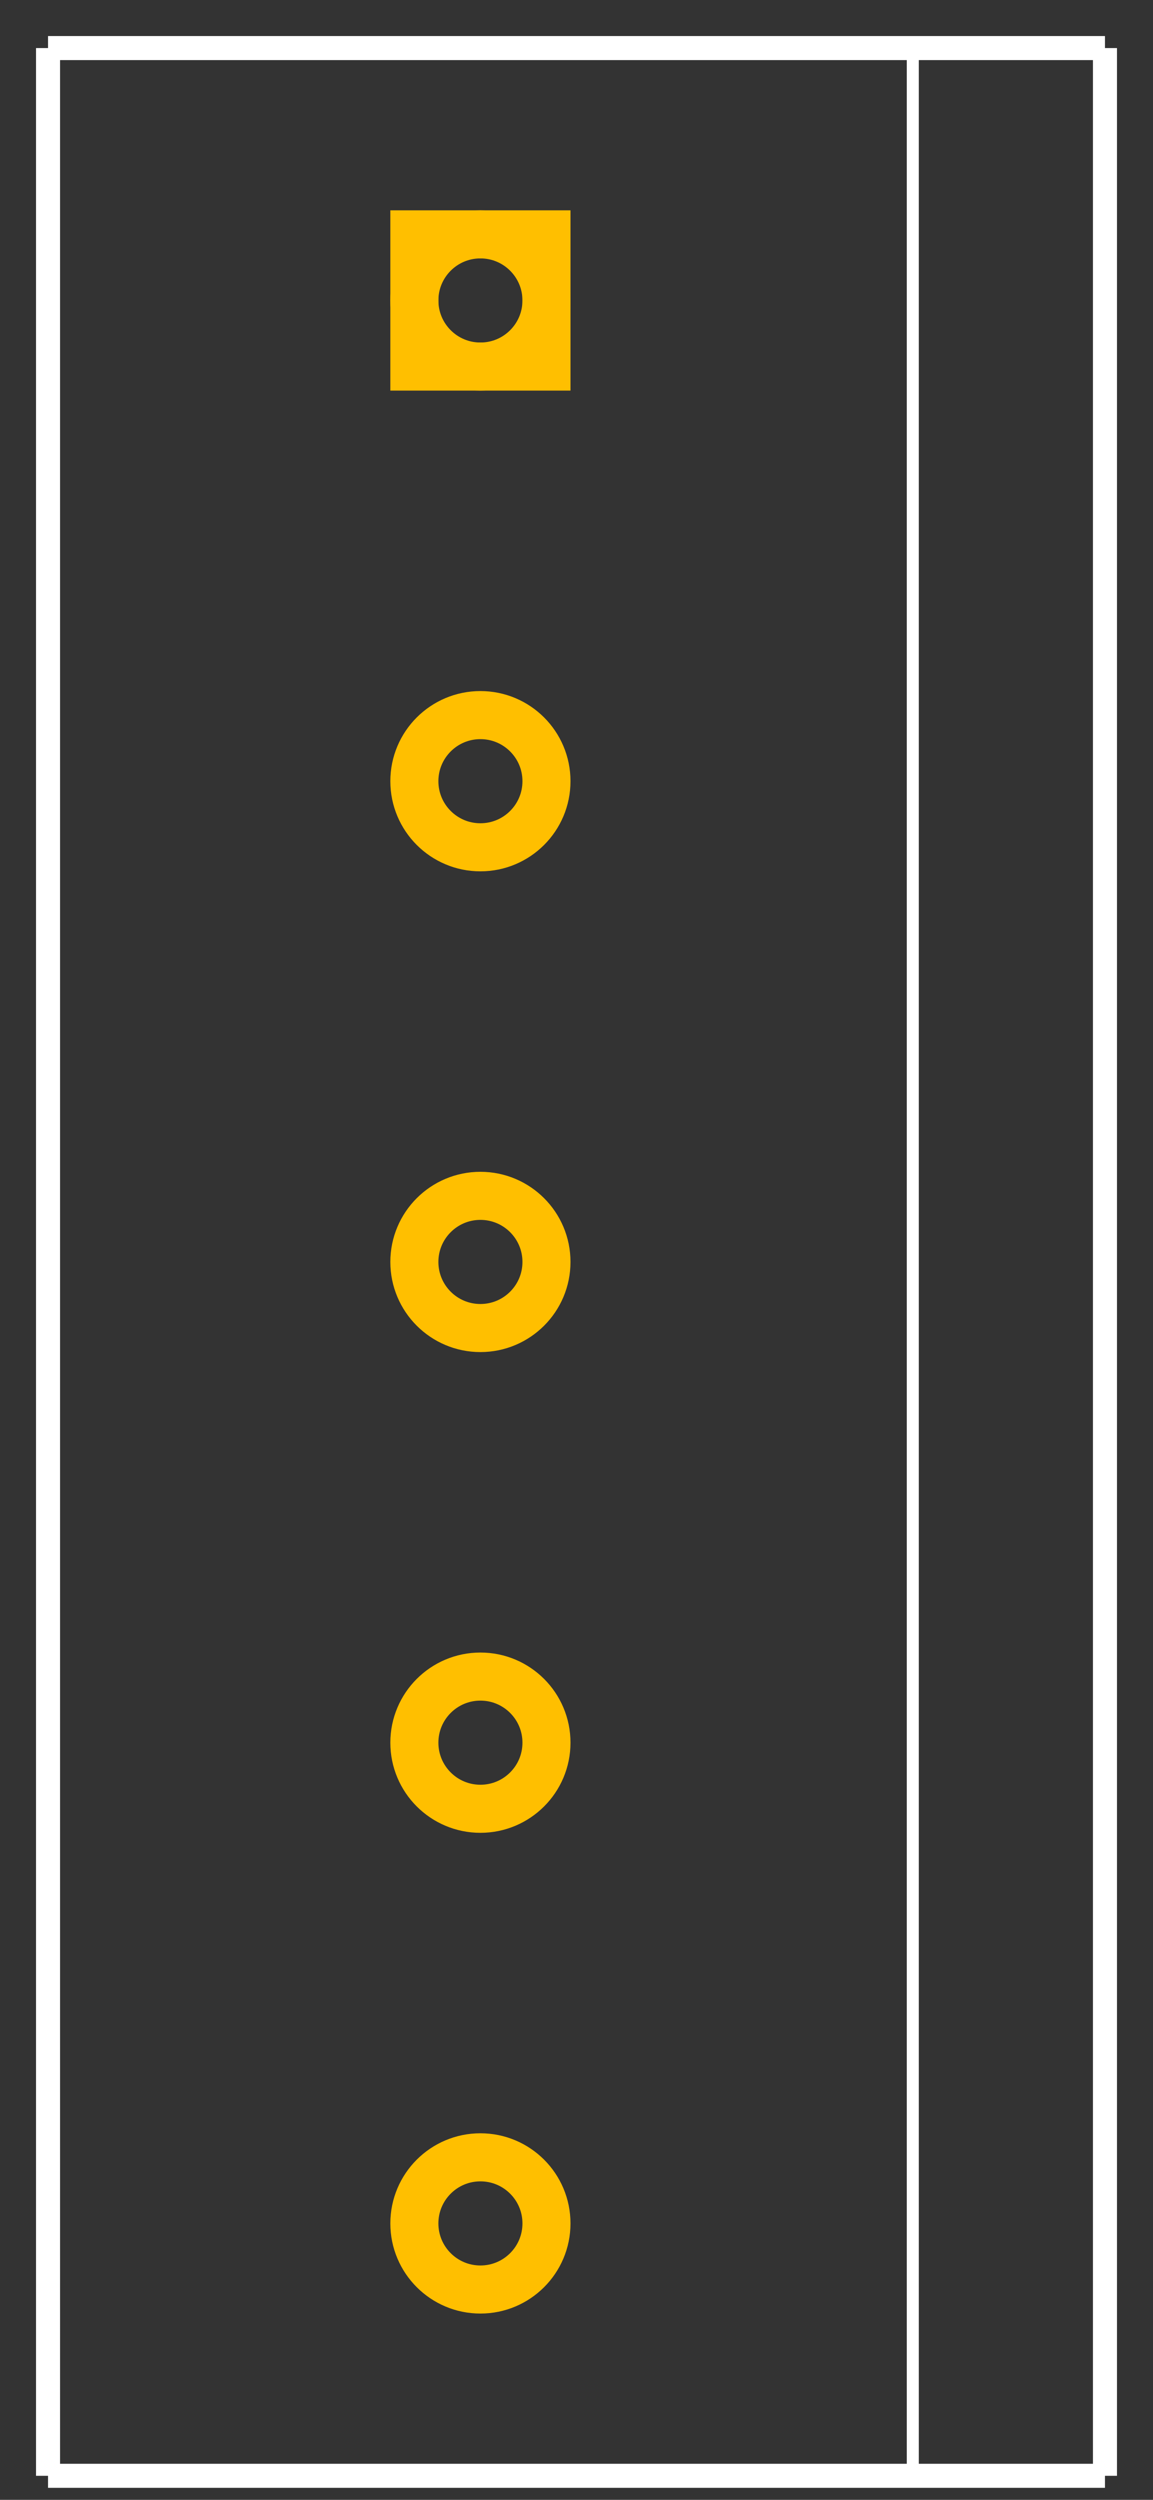 <?xml version="1.0" encoding="UTF-8"?><svg baseProfile="tiny" height="1.04in" id="svg2" version="1.2" viewBox="0 0 480.0 1040.0" width="0.48in">
  <rect x="0" y="0" width="480.0" height="1040.0" fill="#333333" stroke="none"/>
  <desc id="desc4">Fritzing footprint SVG</desc>
  <g id="silkscreen">
    <line id="vertical-left" stroke="white" stroke-width="10" x1="20" x2="20" y1="20" y2="1030.0"/>
    <line id="bottom" stroke="white" stroke-width="10" x1="20" x2="460.0" y1="1030.0" y2="1030.0"/>
    <line id="vertical-right" stroke="white" stroke-width="10" x1="460.0" x2="460.0" y1="1030.0" y2="20"/>
    <line id="top" stroke="white" stroke-width="10" x1="460.0" x2="20" y1="20" y2="20"/>
    <line id="mid-vertical" stroke="white" stroke-width="5" x1="380.0" x2="380.0" y1="1030.0" y2="20"/>
  </g>
  <g id="copper1"><g id="copper0">
    <rect fill="none" height="55" id="rect20" stroke="rgb(255, 191, 0)" stroke-width="20" width="55" x="172.5" y="97.5"/>
    <circle cx="200.0" cy="125.0" fill="none" id="connector0pin" r="27.5" stroke="rgb(255, 191, 0)" stroke-width="20"/>
    <circle cx="200.0" cy="325.0" fill="none" id="connector1pin" r="27.5" stroke="rgb(255, 191, 0)" stroke-width="20"/>
    <circle cx="200.0" cy="525.0" fill="none" id="connector2pin" r="27.5" stroke="rgb(255, 191, 0)" stroke-width="20"/>
    <circle cx="200.0" cy="725.0" fill="none" id="connector3pin" r="27.5" stroke="rgb(255, 191, 0)" stroke-width="20"/>
    <circle cx="200.0" cy="925.0" fill="none" id="connector4pin" r="27.5" stroke="rgb(255, 191, 0)" stroke-width="20"/>
  </g></g>
  <g id="keepout"/>
  <g id="soldermask"/>
  <g id="outline"/>
</svg>